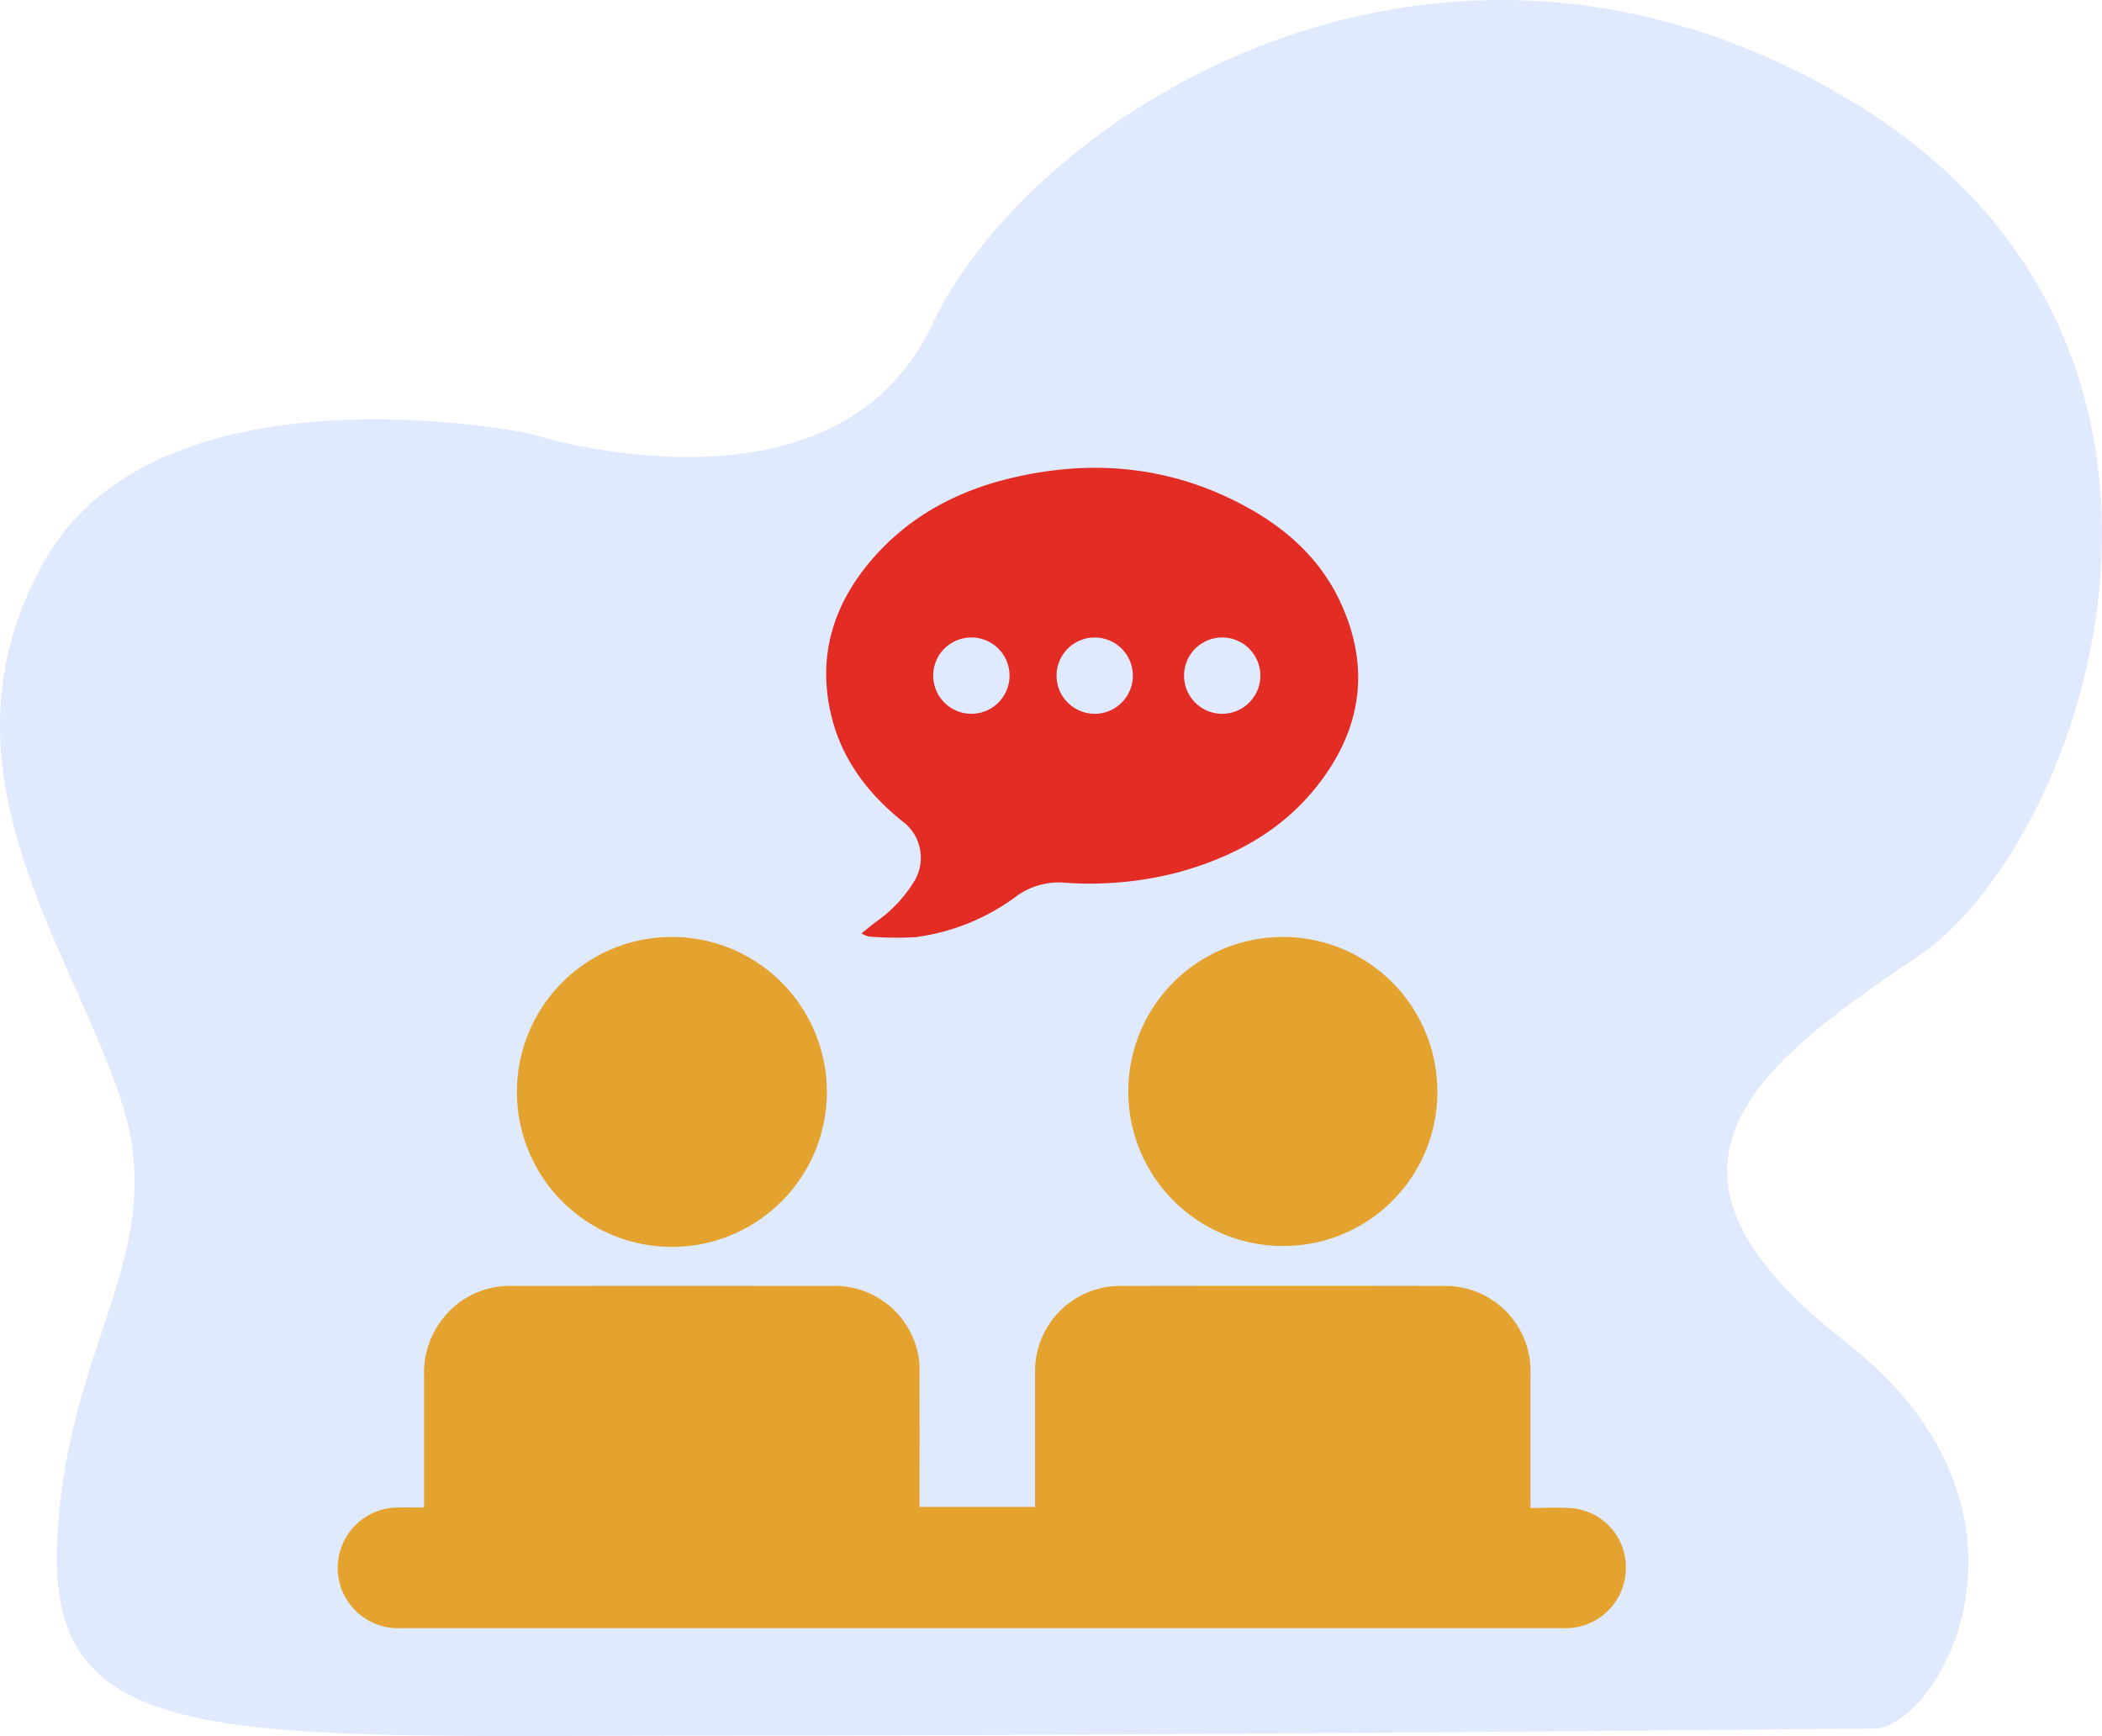 <svg xmlns="http://www.w3.org/2000/svg" width="295.237" height="243.878" viewBox="0 0 295.237 243.878">
  <g id="Group_27060" data-name="Group 27060" transform="translate(0 37)">
    <path id="Path_20500" data-name="Path 20500" d="M94.3,60.89S42.345,50.107,26.171,78.864s3.592,53.725,10.783,75.607-8.087,34.161-8.99,63.066S52.9,243.82,121.248,243.82s152.927-.984,161.91-.984,26.681-30.434-3.956-54.311-14-38.023,10.028-54.089S337.247,47.85,279.2,13.716s-114.567,2.7-128.315,31.9S94.3,60.89,94.3,60.89Z" transform="translate(-19.972 -37.004)" fill="#e0eaff"/>
    <g id="Layer_2" data-name="Layer 2" transform="translate(47.416 28.713)">
      <g id="Layer_3" data-name="Layer 3">
        <path id="Path_20544" data-name="Path 20544" d="M167.551,146.128c2.046,0,3.938-.133,5.8.028a8.324,8.324,0,0,1,7.581,8.81,8.447,8.447,0,0,1-8.336,8.04H8.774a8.477,8.477,0,1,1-.212-16.949c1.151-.018,2.3,0,3.588,0V127.579A12.292,12.292,0,0,1,15,119.244a11.853,11.853,0,0,1,9.411-4.309q22.546-.016,45.092,0a11.932,11.932,0,0,1,12.107,10,10.519,10.519,0,0,1,.129,1.872q.014,8.969,0,17.936v1.232H97.968V127.262a11.966,11.966,0,0,1,12.224-12.327q22.6-.04,45.191,0a11.954,11.954,0,0,1,12.17,12.287V144.86Z" fill="#e4a22f"/>
        <path id="Path_20545" data-name="Path 20545" d="M73.578,65.411c.772-.623,1.371-1.115,1.985-1.588a19.087,19.087,0,0,0,5.515-5.877,6.372,6.372,0,0,0-1.786-8.318c-4.94-3.985-8.6-8.864-10.025-15.141-1.786-7.857.232-14.859,5.277-21,5.3-6.45,12.287-10.237,20.3-12.1,11.632-2.717,22.824-1.524,33.331,4.4,5.529,3.118,10.039,7.355,12.72,13.19,4.229,9.2,2.9,17.836-3.3,25.7-4.962,6.3-11.684,9.957-19.3,12.091a49.25,49.25,0,0,1-16,1.53,10.166,10.166,0,0,0-6.748,1.739,30.3,30.3,0,0,1-14.407,5.9,47.777,47.777,0,0,1-6.5-.085A4.486,4.486,0,0,1,73.578,65.411ZM83.662,29.246a5.359,5.359,0,1,0,3.27-4.985,5.307,5.307,0,0,0-3.27,4.985Zm22.885,5.309a5.359,5.359,0,1,0-4.832-2.651,5.4,5.4,0,0,0,4.832,2.651Zm17.664,0A5.359,5.359,0,1,0,118.89,29.2a5.359,5.359,0,0,0,5.321,5.359Z" fill="#e22c24"/>
        <path id="Path_20546" data-name="Path 20546" d="M132.745,109.316a21.705,21.705,0,1,1,21.72-21.5A21.6,21.6,0,0,1,132.745,109.316Z" fill="#e4a22f"/>
        <path id="Path_20547" data-name="Path 20547" d="M68.726,87.626a21.77,21.77,0,1,1-6.42-15.388,21.809,21.809,0,0,1,6.42,15.388Z" fill="#e4a22f"/>
      </g>
    </g>
  </g>
</svg>
